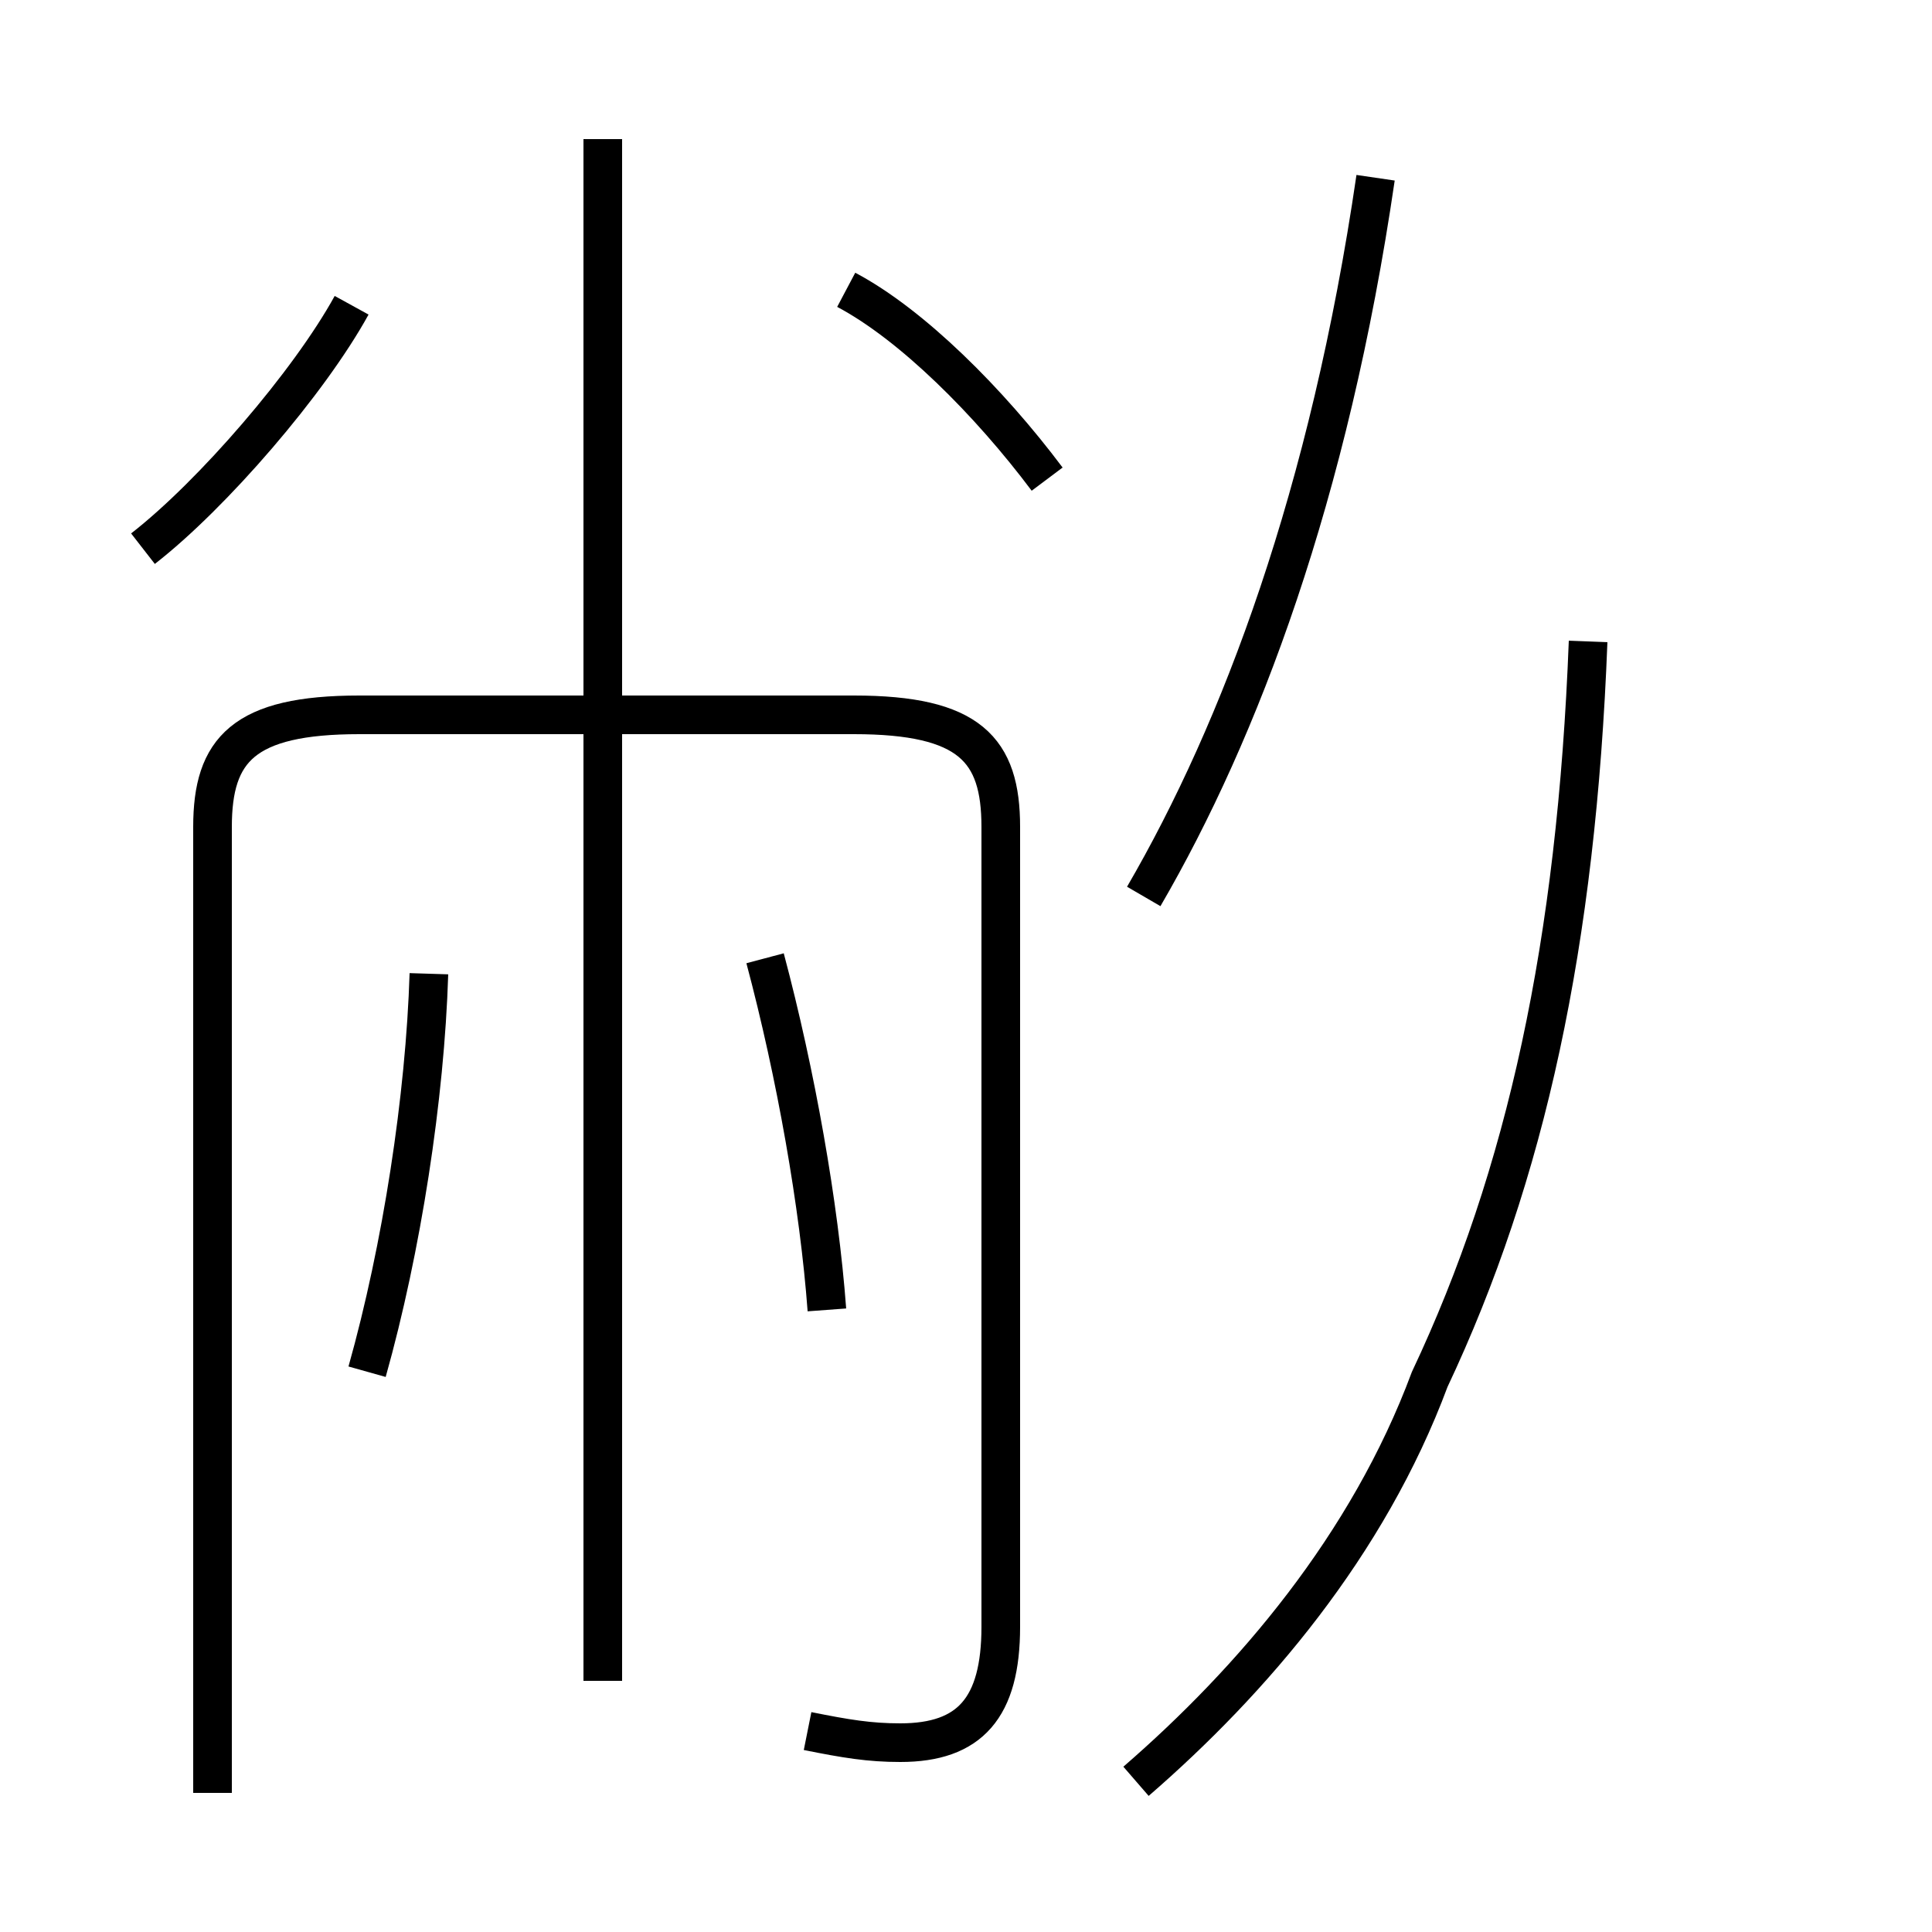 <?xml version='1.0' encoding='utf8'?>
<svg viewBox="0.0 -44.0 50.0 50.0" version="1.1" xmlns="http://www.w3.org/2000/svg">
<rect x="0.0" y="-44.0" width="50.0" height="50.0" fill="#808080" stroke="none"/>
<rect x="-1000" y="-1000" width="2000" height="2000" stroke="white" fill="white"/>
<g style="fill:none; stroke:#000000;  stroke-width:1">
<path d="M 3.7 29.8 C 5.5 31.2 8.0 34.1 9.1 36.1 M 9.5 8.5 C 10.4 11.7 11.0 15.6 11.1 18.8 M 20.9 -0.8 C 21.9 -1.0 22.5 -1.1 23.3 -1.1 C 25.1 -1.1 25.9 -0.2 25.9 1.9 L 25.9 22.6 C 25.9 24.6 25.1 25.5 22.1 25.5 L 9.3 25.5 C 6.3 25.5 5.5 24.6 5.5 22.6 L 5.5 -2.4 M 15.6 0.5 L 15.6 40.4 M 21.4 10.1 C 21.2 12.8 20.6 16.2 19.8 19.2 M 27.1 31.6 C 25.6 33.6 23.6 35.6 21.9 36.5 M 29.6 20.8 C 32.1 25.1 34.4 31.2 35.6 39.4 M 29.4 -2.1 C 32.4 0.5 35.4 4.0 37.0 8.3 C 39.5 13.6 40.8 19.6 41.1 27.4" transform="scale(1, -1)" />
</g>
</svg>